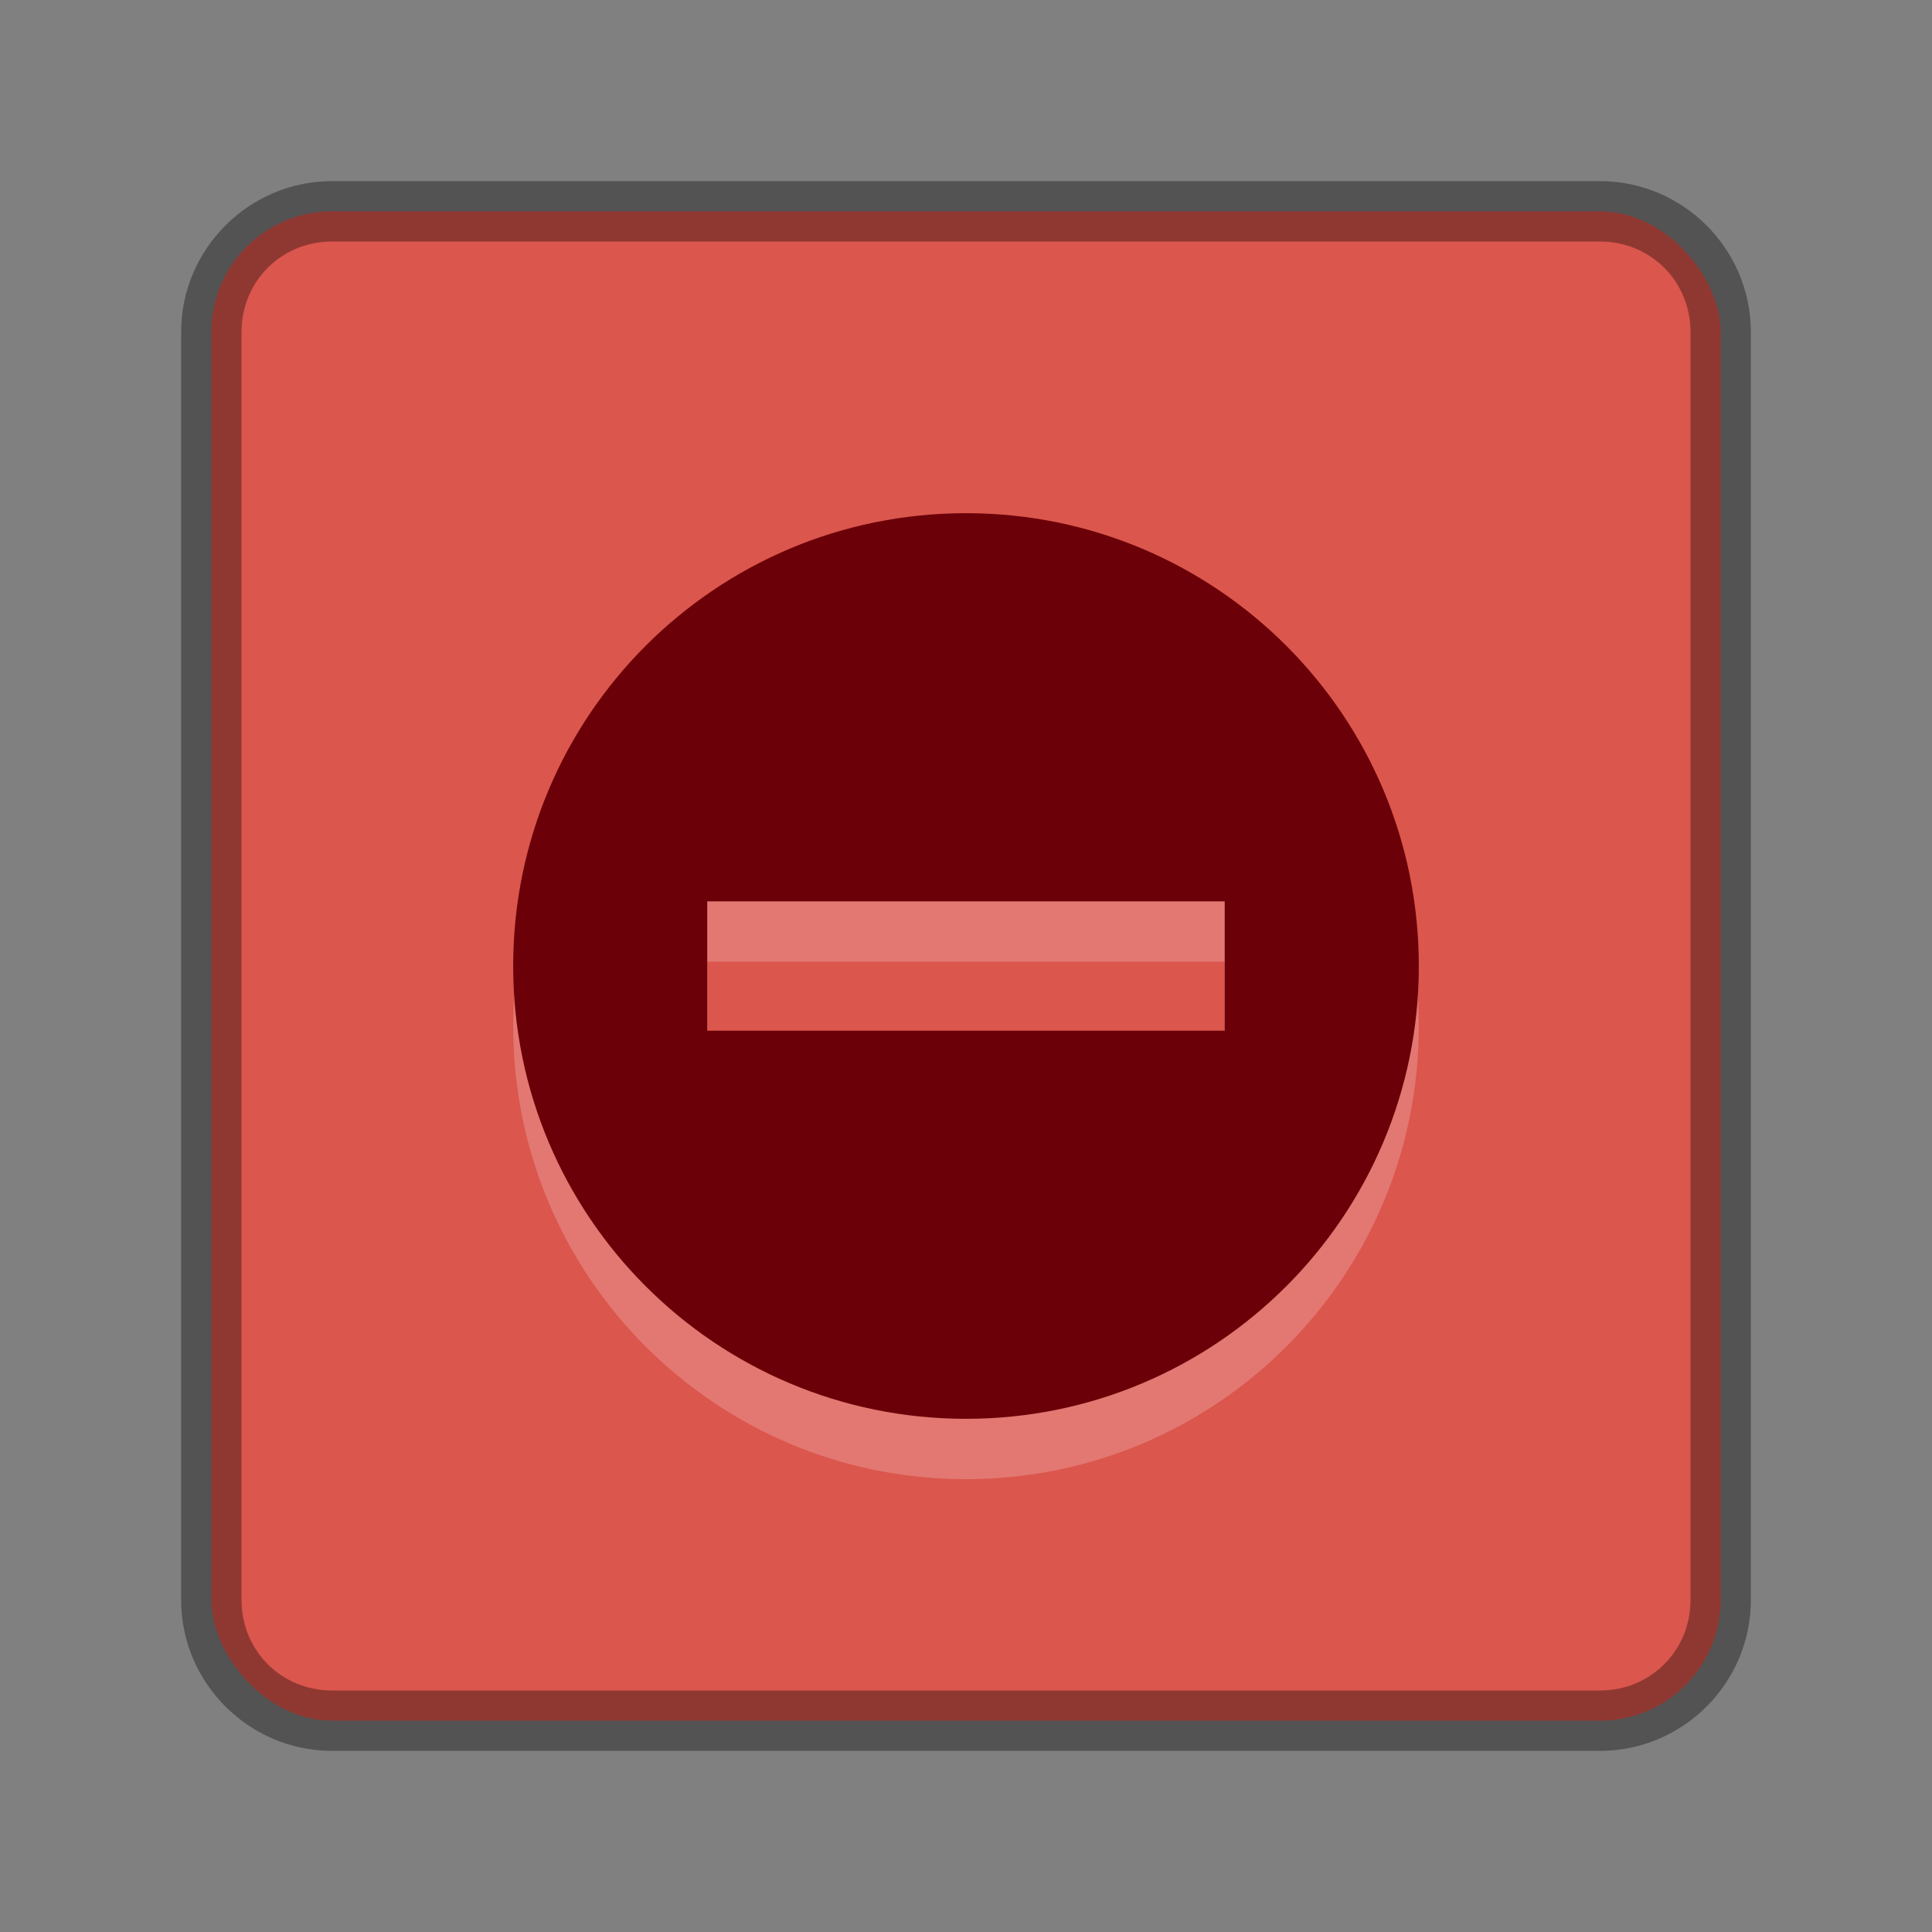 <?xml version="1.0" encoding="UTF-8" standalone="no"?>
<svg
   version="1.1"
   viewBox="0 0 32 32"
   id="svg8"
   sodipodi:docname="blueman-blocked-emblem.svg"
   inkscape:version="1.1.2 (0a00cf5339, 2022-02-04)"
   xmlns:inkscape="http://www.inkscape.org/namespaces/inkscape"
   xmlns:sodipodi="http://sodipodi.sourceforge.net/DTD/sodipodi-0.dtd"
   xmlns="http://www.w3.org/2000/svg"
   xmlns:svg="http://www.w3.org/2000/svg"
   xmlns:rdf="http://www.w3.org/1999/02/22-rdf-syntax-ns#"
   xmlns:cc="http://creativecommons.org/ns#"
   xmlns:dc="http://purl.org/dc/elements/1.1/">
  <rect x="0" y="0" width="32" height="32" fill="#808080" stroke="none"/>
  <defs
     id="defs12" />
  <sodipodi:namedview
     pagecolor="#ffffff"
     bordercolor="#666666"
     borderopacity="1"
     objecttolerance="10"
     gridtolerance="10"
     guidetolerance="10"
     inkscape:pageopacity="0"
     inkscape:pageshadow="2"
     inkscape:window-width="2560"
     inkscape:window-height="1352"
     id="namedview10"
     showgrid="true"
     inkscape:zoom="18.649941"
     inkscape:cx="4.5040357"
     inkscape:cy="16.407559"
     inkscape:window-x="0"
     inkscape:window-y="0"
     inkscape:window-maximized="1"
     inkscape:current-layer="svg8"
     inkscape:document-rotation="0"
     inkscape:pagecheckerboard="0">
    <inkscape:grid
       type="xygrid"
       id="grid839" />
  </sodipodi:namedview>
  <rect
     x="3.5"
     y="3.5"
     width="25"
     height="25"
     rx="2"
     ry="2"
     color="#000000"
     fill="#8bbe43"
     overflow="visible"
     id="rect2"
     style="opacity:1;fill:#db564d;fill-opacity:1;stroke-width:0.926" />
  <path
     style="color:#000000;font-style:normal;font-variant:normal;font-weight:normal;font-stretch:normal;font-size:medium;line-height:normal;font-family:sans-serif;font-variant-ligatures:normal;font-variant-position:normal;font-variant-caps:normal;font-variant-numeric:normal;font-variant-alternates:normal;font-feature-settings:normal;text-indent:0;text-align:start;text-decoration:none;text-decoration-line:none;text-decoration-style:solid;text-decoration-color:#000000;letter-spacing:normal;word-spacing:normal;text-transform:none;writing-mode:lr-tb;direction:ltr;text-orientation:mixed;dominant-baseline:auto;baseline-shift:baseline;text-anchor:start;white-space:normal;shape-padding:0;clip-rule:nonzero;display:inline;overflow:visible;visibility:visible;opacity:0.35;isolation:auto;mix-blend-mode:normal;color-interpolation:sRGB;color-interpolation-filters:linearRGB;solid-color:#000000;solid-opacity:1;vector-effect:none;fill:#000000;fill-opacity:1;fill-rule:nonzero;stroke:none;stroke-width:1;stroke-linecap:butt;stroke-linejoin:miter;stroke-miterlimit:4;stroke-dasharray:none;stroke-dashoffset:0;stroke-opacity:1;color-rendering:auto;image-rendering:auto;shape-rendering:auto;text-rendering:auto;enable-background:accumulate"
     d="M 5.5,3 C 4.124,3 3,4.124 3,5.5 v 21 C 3,27.876 4.124,29 5.5,29 h 21 C 27.876,29 29,27.876 29,26.5 V 5.5 C 29,4.124 27.876,3 26.5,3 Z m 0,1 h 21 C 27.34,4 28,4.66 28,5.5 v 21 C 28,27.34 27.34,28 26.5,28 H 5.5 C 4.66,28 4,27.34 4,26.5 V 5.5 C 4,4.66 4.66,4 5.5,4 Z"
     id="rect2-6"
     inkscape:connector-curvature="0" />
  <path
     d="m 16,9.5 c -4.146,0 -7.5,3.354 -7.5,7.5 0,4.146 3.354,7.5 7.5,7.5 4.146,0 7.5,-3.354 7.5,-7.5 C 23.5,12.854 20.146,9.5 16,9.5 Z m -4.286,6.429 h 8.571 v 2.143 h -8.571 z"
     color="#bebebe"
     fill="#474747"
     font-family="'Andale Mono'"
     font-weight="400"
     overflow="visible"
     style="text-indent:0;text-decoration-line:none;text-transform:none;opacity:0.2;fill:#ffffff;stroke-width:1.071"
     id="path2-3-6" />
  <path
     d="m 16,8.5 c -4.146,0 -7.5,3.354 -7.5,7.5 0,4.146 3.354,7.5 7.5,7.5 4.146,0 7.5,-3.354 7.5,-7.5 0,-4.146 -3.354,-7.5 -7.5,-7.5 z m -4.286,6.429 h 8.571 v 2.143 h -8.571 z"
     color="#bebebe"
     fill="#474747"
     font-family="'Andale Mono'"
     font-weight="400"
     overflow="visible"
     style="text-indent:0;text-decoration-line:none;text-transform:none;fill:#6b0008;fill-opacity:1;stroke-width:1.071"
     id="path2-3" />
</svg>
